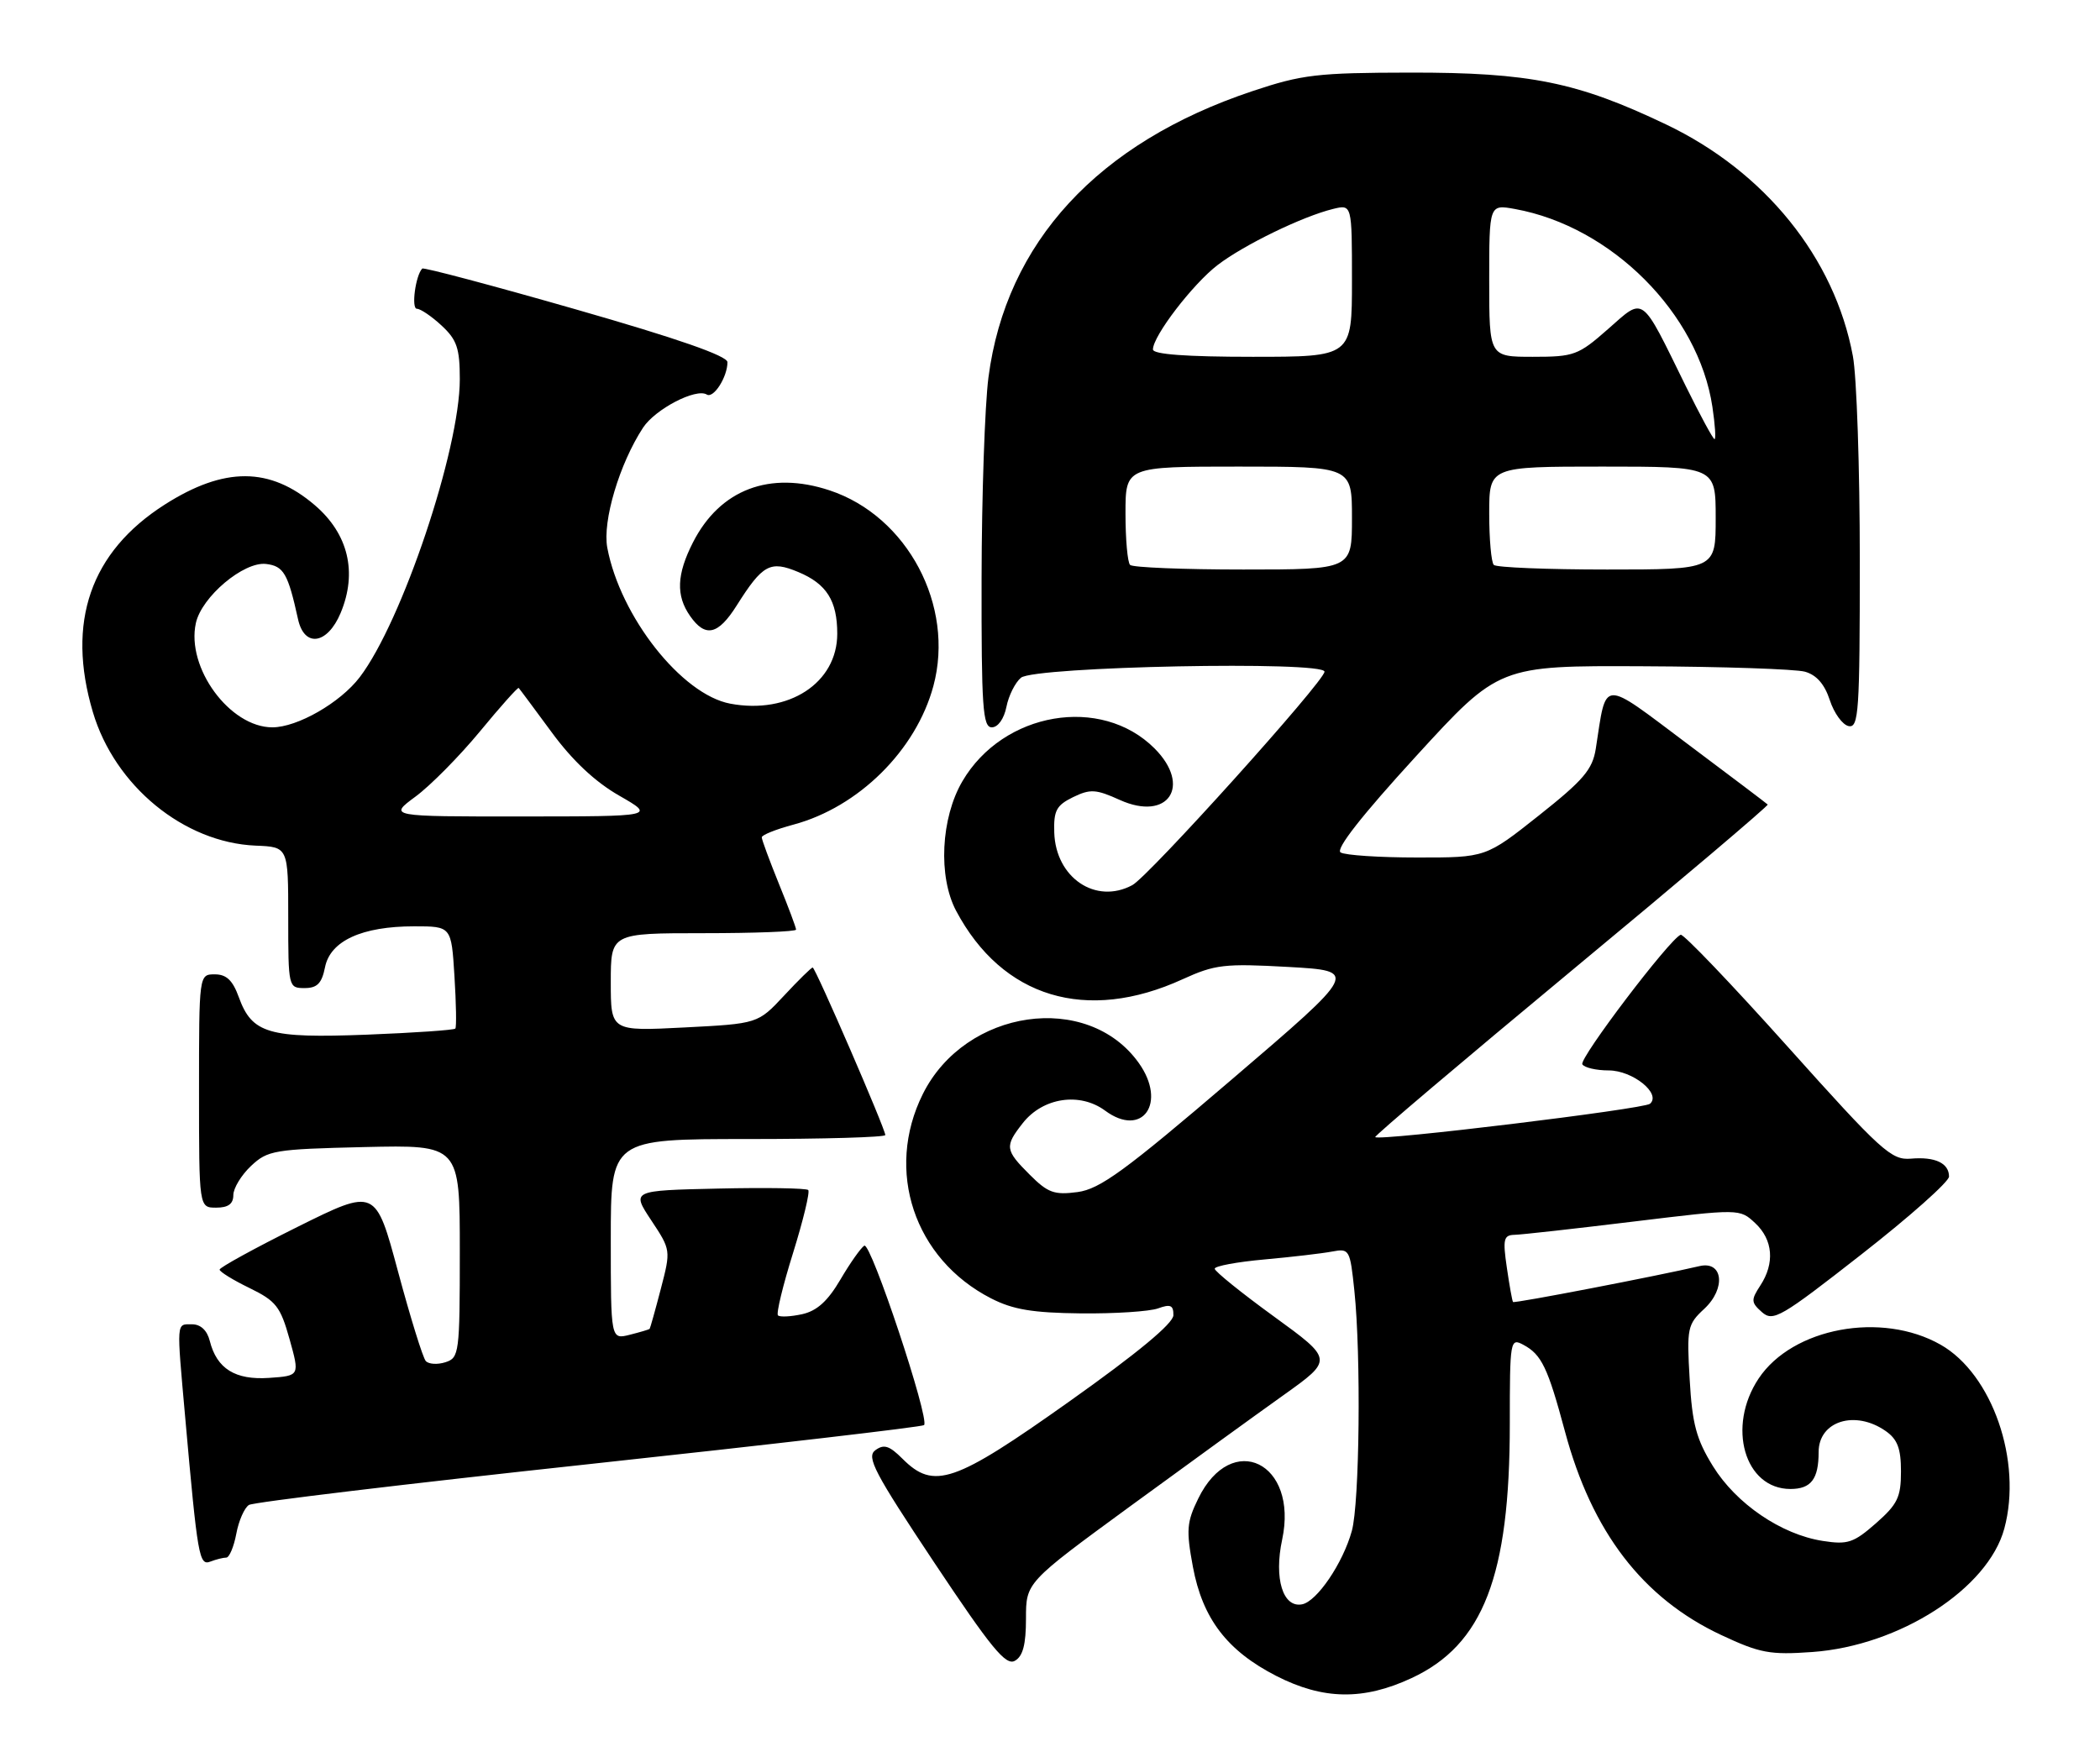 <?xml version="1.0" encoding="UTF-8" standalone="no"?>
<!DOCTYPE svg PUBLIC "-//W3C//DTD SVG 1.1//EN" "http://www.w3.org/Graphics/SVG/1.1/DTD/svg11.dtd" >
<svg xmlns="http://www.w3.org/2000/svg" xmlns:xlink="http://www.w3.org/1999/xlink" version="1.1" viewBox="0 0 306 256">
 <g >
 <path fill="currentColor"
d=" M 205.69 244.56 C 216.13 239.70 220.00 229.69 220.00 207.52 C 220.00 195.29 220.06 194.96 221.98 195.99 C 224.63 197.41 225.53 199.29 228.03 208.59 C 231.96 223.27 239.36 232.92 250.82 238.29 C 256.46 240.93 257.90 241.20 264.08 240.76 C 276.78 239.85 289.70 231.54 292.06 222.76 C 294.71 212.95 290.30 200.24 282.77 195.97 C 274.17 191.08 261.19 193.50 256.26 200.90 C 251.59 207.91 254.20 217.00 260.89 217.00 C 263.90 217.00 265.00 215.56 265.00 211.62 C 265.00 207.10 270.32 205.44 274.78 208.56 C 276.49 209.76 277.00 211.10 277.00 214.45 C 277.00 218.20 276.50 219.23 273.35 222.00 C 270.10 224.85 269.24 225.14 265.60 224.57 C 259.55 223.63 253.00 219.16 249.61 213.69 C 247.18 209.76 246.58 207.54 246.21 201.03 C 245.77 193.55 245.89 193.01 248.33 190.75 C 251.53 187.78 251.07 183.71 247.64 184.52 C 241.57 185.94 220.65 189.98 220.47 189.75 C 220.35 189.61 219.95 187.36 219.57 184.75 C 218.96 180.59 219.10 180.00 220.69 179.96 C 221.68 179.94 229.47 179.07 238.00 178.03 C 253.50 176.15 253.50 176.15 255.75 178.25 C 258.36 180.68 258.64 184.10 256.49 187.37 C 255.13 189.46 255.15 189.82 256.74 191.23 C 258.37 192.66 259.47 192.02 271.25 182.80 C 278.26 177.32 284.00 172.22 284.00 171.47 C 284.00 169.51 281.97 168.55 278.44 168.86 C 275.60 169.10 274.15 167.79 260.49 152.54 C 252.32 143.42 245.30 136.08 244.90 136.23 C 243.31 136.82 230.06 154.28 230.57 155.11 C 230.87 155.60 232.60 156.00 234.40 156.00 C 237.91 156.00 242.11 159.39 240.43 160.86 C 239.54 161.63 200.99 166.32 200.39 165.72 C 200.23 165.56 213.10 154.66 228.98 141.48 C 244.87 128.31 257.74 117.40 257.58 117.25 C 257.43 117.09 252.17 113.12 245.90 108.42 C 233.17 98.87 234.13 98.82 232.53 109.11 C 232.05 112.15 230.74 113.69 224.23 118.85 C 216.50 124.98 216.50 124.98 206.50 124.97 C 201.00 124.97 195.98 124.64 195.34 124.23 C 194.59 123.75 198.44 118.84 206.30 110.25 C 218.42 97.00 218.42 97.00 239.46 97.10 C 251.03 97.15 261.62 97.51 263.00 97.89 C 264.69 98.36 265.87 99.71 266.63 102.04 C 267.25 103.94 268.49 105.65 269.38 105.82 C 270.84 106.11 271.00 103.71 271.00 81.71 C 271.00 68.27 270.55 54.85 269.99 51.89 C 267.33 37.58 257.17 25.00 242.76 18.13 C 229.81 11.95 222.91 10.56 205.50 10.58 C 191.93 10.60 189.74 10.86 182.50 13.28 C 159.97 20.80 146.59 35.33 144.03 55.01 C 143.50 59.13 143.05 72.29 143.03 84.25 C 143.00 103.09 143.20 106.00 144.52 106.00 C 145.42 106.00 146.30 104.76 146.65 103.02 C 146.97 101.38 147.93 99.47 148.77 98.77 C 150.75 97.13 193.00 96.29 193.00 97.89 C 193.00 99.27 167.38 127.73 164.99 129.00 C 159.66 131.86 153.83 127.92 153.62 121.33 C 153.52 118.13 153.93 117.37 156.35 116.18 C 158.87 114.96 159.68 115.00 163.19 116.59 C 170.21 119.75 173.70 114.55 168.23 109.07 C 160.45 101.29 146.17 103.73 140.24 113.85 C 137.09 119.22 136.68 127.76 139.32 132.74 C 146.05 145.41 158.32 149.12 172.33 142.71 C 177.04 140.56 178.41 140.40 187.74 140.92 C 197.98 141.50 197.98 141.50 179.45 157.35 C 163.92 170.64 160.28 173.29 157.01 173.73 C 153.62 174.18 152.69 173.84 150.05 171.20 C 146.44 167.60 146.37 167.07 149.04 163.67 C 151.97 159.95 157.34 159.14 161.03 161.86 C 166.46 165.88 170.09 160.75 165.94 154.92 C 158.48 144.44 140.66 147.01 134.47 159.44 C 128.91 170.60 133.21 183.48 144.41 189.22 C 147.61 190.86 150.46 191.33 157.50 191.41 C 162.45 191.46 167.51 191.13 168.75 190.68 C 170.56 190.02 171.00 190.22 170.98 191.68 C 170.97 192.87 165.75 197.20 155.81 204.25 C 139.05 216.15 136.08 217.17 131.51 212.60 C 129.59 210.68 128.80 210.43 127.55 211.35 C 126.21 212.34 127.40 214.60 136.13 227.72 C 144.44 240.20 146.56 242.79 147.88 242.04 C 149.05 241.39 149.50 239.68 149.50 235.88 C 149.50 230.63 149.50 230.63 164.63 219.56 C 172.95 213.48 183.03 206.17 187.02 203.33 C 194.28 198.15 194.28 198.15 185.64 191.87 C 180.89 188.42 177.00 185.28 177.00 184.90 C 177.00 184.51 180.26 183.91 184.25 183.55 C 188.24 183.19 192.67 182.67 194.10 182.40 C 196.63 181.92 196.72 182.09 197.35 188.10 C 198.34 197.55 198.11 219.05 196.98 223.12 C 195.68 227.82 191.89 233.40 189.73 233.81 C 186.94 234.35 185.61 230.05 186.83 224.37 C 189.22 213.16 179.48 208.41 174.60 218.40 C 172.92 221.83 172.83 222.99 173.82 228.33 C 175.23 235.90 178.81 240.58 185.98 244.25 C 192.81 247.74 198.67 247.83 205.69 244.56 Z  M 32.97 227.00 C 33.41 227.00 34.07 225.44 34.43 223.54 C 34.78 221.63 35.62 219.74 36.27 219.33 C 36.93 218.92 59.23 216.25 85.82 213.38 C 112.41 210.51 134.38 207.95 134.65 207.69 C 135.50 206.83 126.89 180.95 125.94 181.54 C 125.44 181.85 123.87 184.07 122.46 186.48 C 120.61 189.63 119.04 191.05 116.87 191.53 C 115.21 191.89 113.64 191.97 113.36 191.70 C 113.09 191.43 114.08 187.32 115.57 182.57 C 117.05 177.81 118.04 173.70 117.77 173.43 C 117.49 173.16 111.59 173.06 104.64 173.22 C 92.02 173.50 92.02 173.50 94.89 177.84 C 97.76 182.17 97.76 182.19 96.29 187.84 C 95.48 190.95 94.74 193.58 94.66 193.67 C 94.57 193.76 93.26 194.15 91.75 194.53 C 89.00 195.22 89.00 195.22 89.00 180.61 C 89.00 166.00 89.00 166.00 109.00 166.00 C 120.00 166.00 129.00 165.74 129.00 165.42 C 129.00 164.52 118.81 141.00 118.42 141.00 C 118.23 141.00 116.35 142.84 114.25 145.10 C 110.43 149.19 110.43 149.19 99.71 149.74 C 89.00 150.29 89.00 150.29 89.00 143.14 C 89.00 136.00 89.00 136.00 102.50 136.00 C 109.92 136.00 116.00 135.77 116.00 135.48 C 116.00 135.19 114.88 132.19 113.50 128.81 C 112.13 125.42 111.00 122.38 111.00 122.03 C 111.00 121.69 113.07 120.86 115.61 120.18 C 125.10 117.64 133.49 109.34 136.01 99.97 C 139.15 88.29 132.23 75.23 120.90 71.47 C 112.17 68.57 104.91 71.33 100.98 79.04 C 98.60 83.71 98.47 86.80 100.56 89.78 C 102.78 92.96 104.64 92.54 107.35 88.24 C 111.13 82.25 112.23 81.65 116.33 83.37 C 120.45 85.09 122.00 87.55 122.00 92.36 C 122.00 99.52 114.93 104.15 106.41 102.55 C 99.33 101.22 90.38 89.86 88.49 79.82 C 87.77 75.95 90.26 67.59 93.70 62.33 C 95.48 59.62 101.42 56.53 102.99 57.50 C 103.98 58.11 106.00 54.94 106.00 52.78 C 106.00 51.87 98.72 49.33 83.95 45.10 C 71.82 41.62 61.73 38.94 61.53 39.14 C 60.55 40.12 59.90 45.00 60.75 45.00 C 61.27 45.00 62.90 46.10 64.35 47.45 C 66.58 49.52 67.00 50.75 67.00 55.28 C 67.00 65.52 58.57 90.63 52.42 98.69 C 49.59 102.41 43.33 106.00 39.69 106.00 C 33.49 106.00 27.11 97.31 28.54 90.81 C 29.38 86.97 35.52 81.81 38.77 82.19 C 41.34 82.50 41.96 83.57 43.43 90.25 C 44.35 94.43 47.72 93.92 49.64 89.32 C 52.10 83.42 50.76 77.81 45.88 73.63 C 39.33 68.02 32.69 68.00 24.00 73.54 C 13.18 80.44 9.64 90.68 13.53 103.77 C 16.72 114.54 26.80 122.80 37.25 123.24 C 42.00 123.43 42.00 123.43 42.00 133.72 C 42.00 143.87 42.03 144.00 44.38 144.00 C 46.22 144.00 46.89 143.32 47.36 140.96 C 48.13 137.11 52.74 135.00 60.36 135.00 C 65.77 135.00 65.77 135.00 66.22 142.25 C 66.47 146.24 66.53 149.68 66.35 149.90 C 66.17 150.12 60.37 150.52 53.45 150.79 C 39.15 151.34 36.72 150.63 34.80 145.33 C 33.91 142.87 33.00 142.00 31.30 142.00 C 29.00 142.00 29.00 142.00 29.00 159.00 C 29.00 176.00 29.00 176.00 31.50 176.00 C 33.25 176.00 34.00 175.46 34.00 174.17 C 34.00 173.17 35.16 171.26 36.58 169.92 C 39.01 167.64 39.94 167.48 53.08 167.17 C 67.00 166.85 67.00 166.85 67.00 182.36 C 67.00 197.23 66.91 197.89 64.90 198.53 C 63.74 198.90 62.46 198.82 62.04 198.35 C 61.62 197.88 59.80 192.02 58.00 185.32 C 54.73 173.15 54.73 173.15 43.36 178.80 C 37.11 181.91 32.00 184.72 32.00 185.03 C 32.00 185.34 33.96 186.55 36.35 187.71 C 40.22 189.60 40.86 190.40 42.19 195.16 C 43.68 200.50 43.68 200.50 39.23 200.81 C 34.28 201.15 31.59 199.48 30.57 195.43 C 30.18 193.88 29.24 193.00 27.98 193.00 C 25.67 193.00 25.72 192.36 26.98 206.50 C 28.80 226.97 29.02 228.21 30.66 227.58 C 31.49 227.26 32.53 227.00 32.97 227.00 Z  M 164.67 82.33 C 164.30 81.97 164.00 78.59 164.00 74.83 C 164.00 68.00 164.00 68.00 180.50 68.00 C 197.00 68.00 197.00 68.00 197.00 75.50 C 197.00 83.00 197.00 83.00 181.17 83.00 C 172.46 83.00 165.03 82.70 164.67 82.33 Z  M 217.67 82.33 C 217.30 81.97 217.00 78.59 217.00 74.83 C 217.00 68.00 217.00 68.00 233.50 68.00 C 250.00 68.00 250.00 68.00 250.00 75.50 C 250.00 83.00 250.00 83.00 234.17 83.00 C 225.46 83.00 218.03 82.70 217.67 82.33 Z  M 245.63 56.25 C 239.02 42.78 239.66 43.25 234.31 47.96 C 229.97 51.78 229.37 52.00 223.36 52.00 C 217.00 52.00 217.00 52.00 217.00 40.89 C 217.00 29.78 217.00 29.78 220.75 30.46 C 234.83 33.01 247.48 45.69 249.52 59.28 C 249.91 61.88 250.05 64.00 249.83 64.00 C 249.62 64.00 247.73 60.51 245.63 56.25 Z  M 168.00 50.93 C 168.00 48.96 173.82 41.38 177.44 38.61 C 181.31 35.66 189.80 31.54 194.25 30.45 C 197.00 29.78 197.00 29.78 197.00 40.89 C 197.00 52.00 197.00 52.00 182.50 52.00 C 172.87 52.00 168.00 51.64 168.00 50.93 Z  M 60.55 116.09 C 62.72 114.49 66.94 110.22 69.93 106.60 C 72.91 102.98 75.46 100.13 75.58 100.26 C 75.71 100.39 77.87 103.30 80.38 106.71 C 83.40 110.83 86.72 113.95 90.22 115.95 C 95.50 118.98 95.50 118.98 76.05 118.99 C 56.61 119.00 56.61 119.00 60.55 116.09 Z "/>
</g>
</svg>
